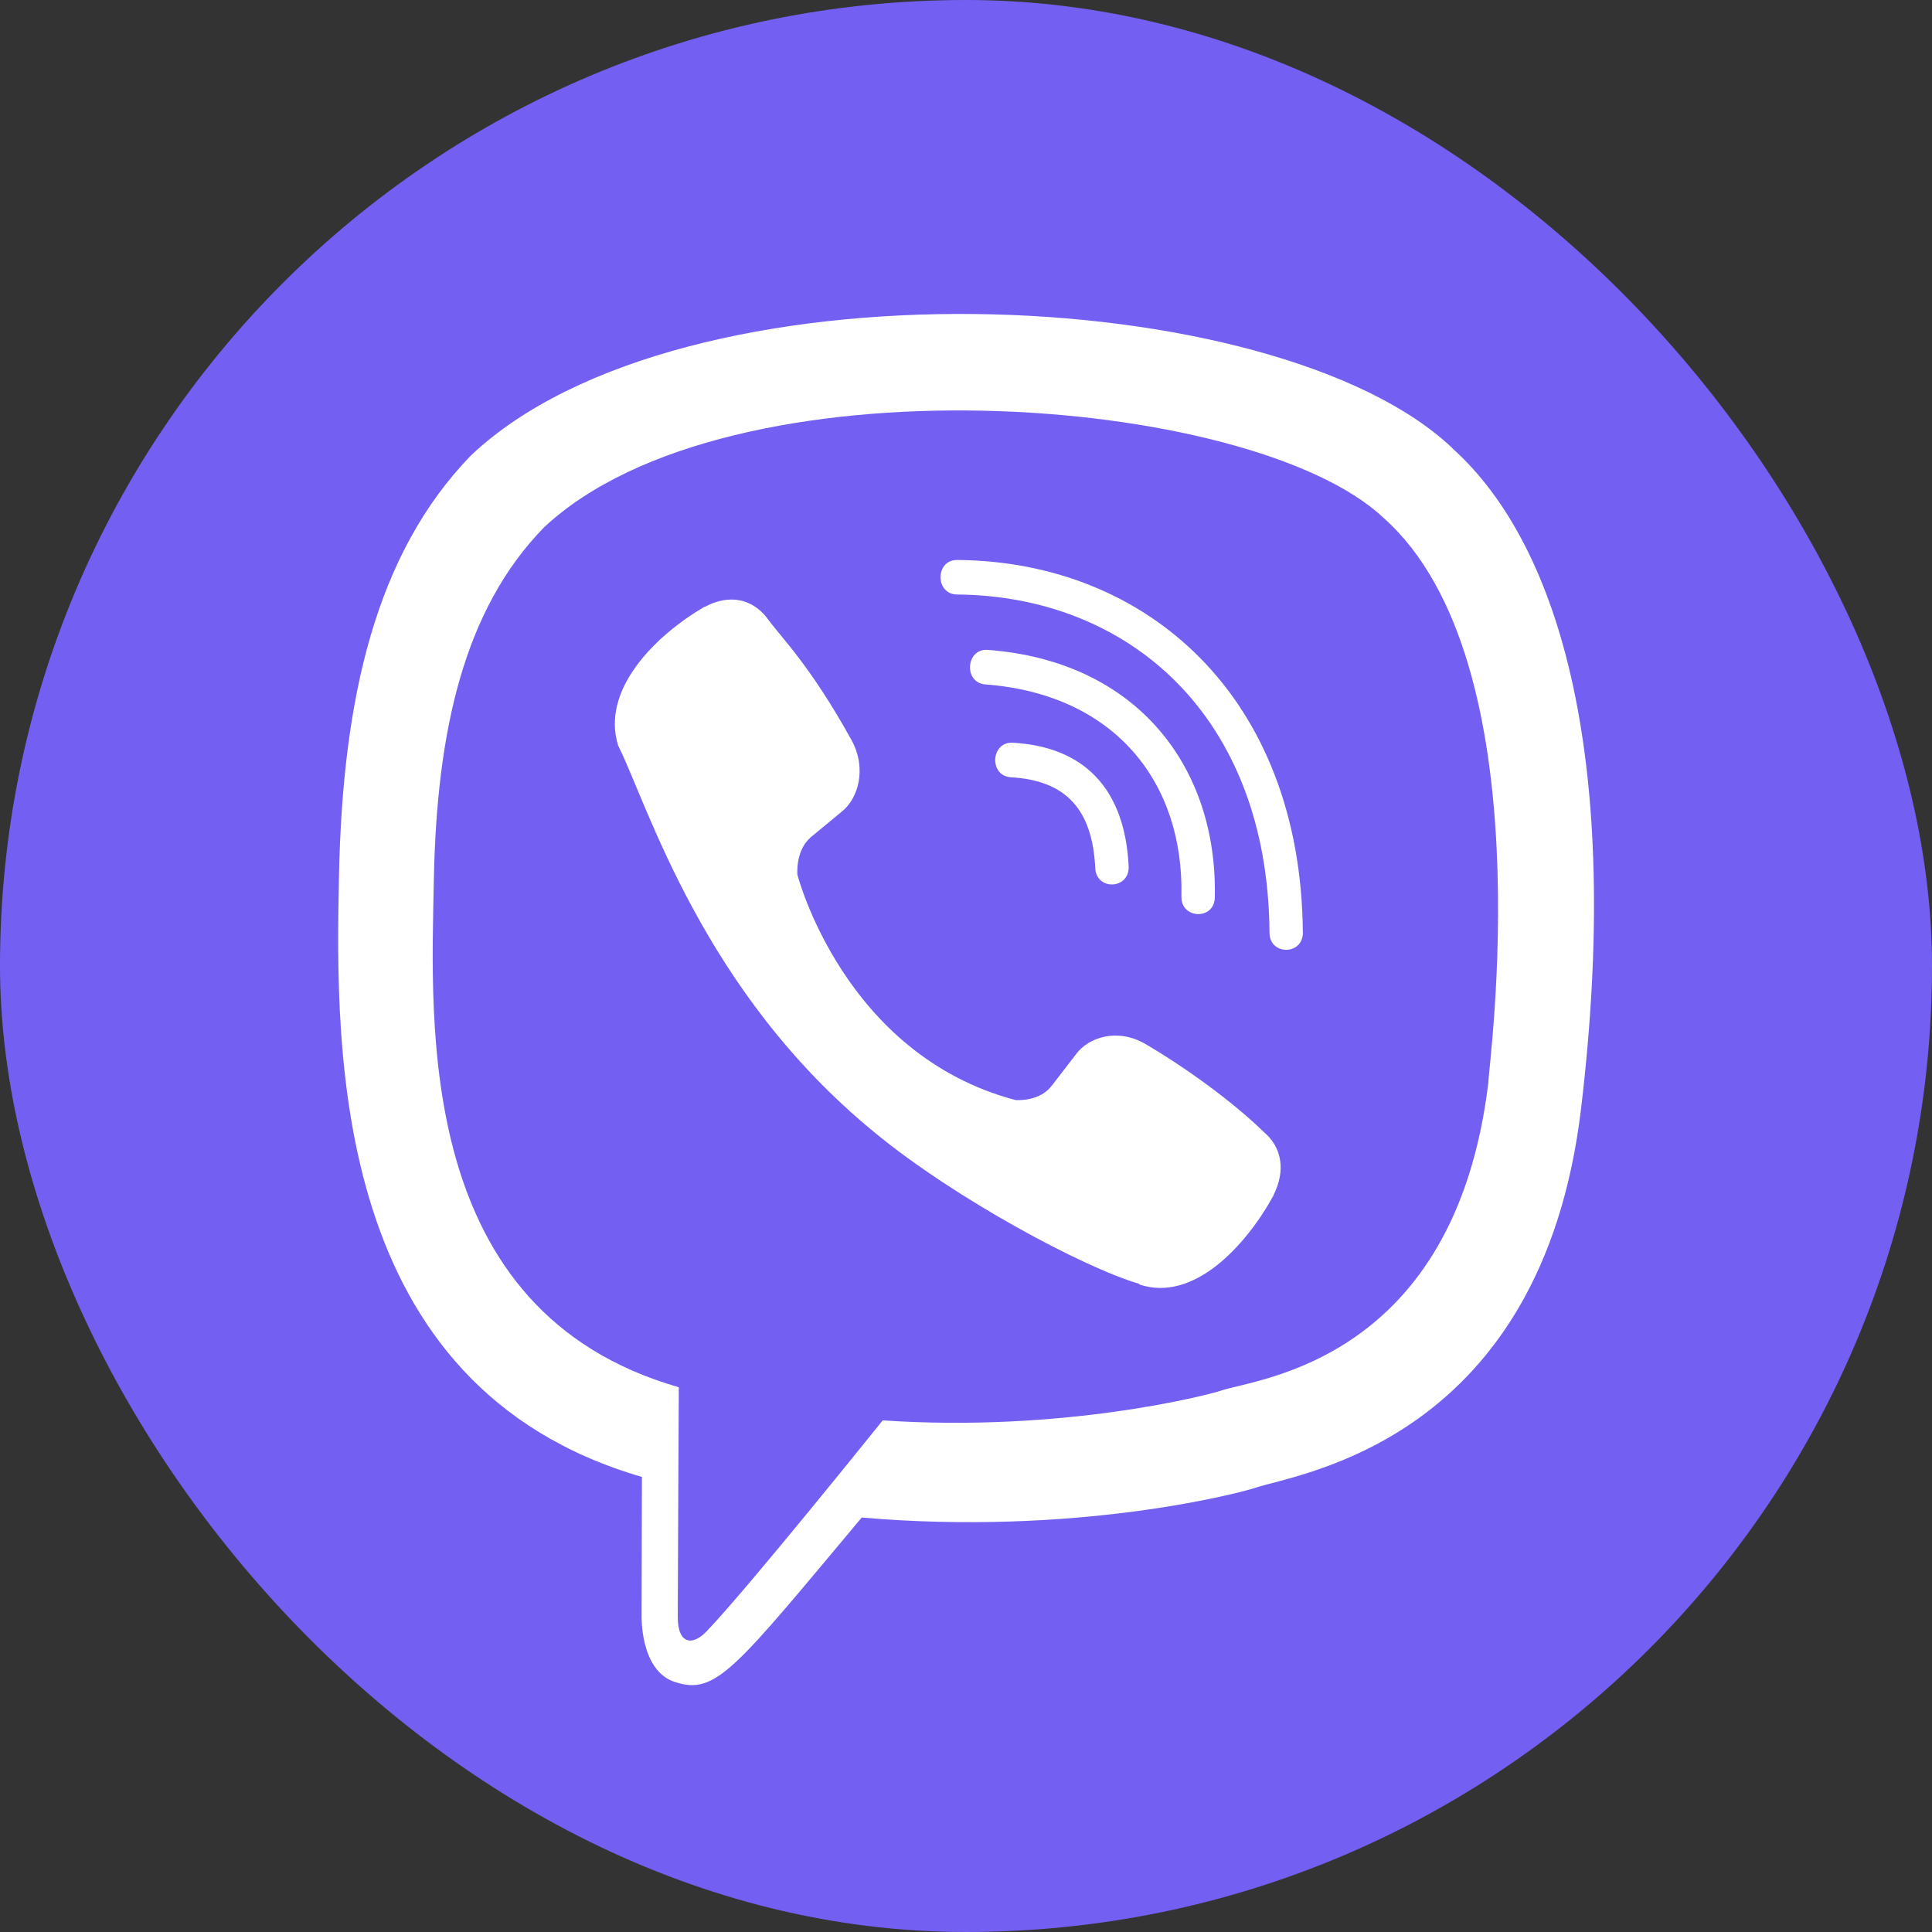 <svg width="32" height="32" viewBox="0 0 32 32" fill="none" xmlns="http://www.w3.org/2000/svg">
<rect x="0" y="0" width="32" height="32" fill="#333333" stroke="none"/>
<g clip-path="url(#clip0_1402_18813)">
<rect width="32" height="32" rx="16" fill="#7360F2"/>
<path d="M15.851 9.275C15.487 9.275 15.487 9.843 15.851 9.847C18.675 9.869 21.001 11.838 21.027 15.448C21.027 15.829 21.584 15.825 21.58 15.444H21.579C21.549 11.553 19.009 9.297 15.851 9.275Z" fill="white"/>
<path d="M19.568 14.85C19.56 15.226 20.116 15.244 20.121 14.863C20.168 12.718 18.845 10.951 16.359 10.764C15.995 10.738 15.957 11.31 16.32 11.336C18.476 11.5 19.612 12.971 19.568 14.85Z" fill="white"/>
<path d="M18.968 17.29C18.502 17.019 18.026 17.188 17.829 17.453L17.418 17.986C17.209 18.256 16.819 18.22 16.819 18.22C13.969 17.467 13.207 14.485 13.207 14.485C13.207 14.485 13.172 14.081 13.433 13.864L13.947 13.439C14.204 13.235 14.367 12.743 14.105 12.26C13.405 10.996 12.936 10.56 12.696 10.225C12.445 9.91 12.067 9.84 11.673 10.052H11.665C10.847 10.531 9.952 11.426 10.238 12.348C10.727 13.32 11.625 16.418 14.488 18.759C15.833 19.866 17.963 21.001 18.866 21.263L18.875 21.276C19.766 21.573 20.632 20.642 21.094 19.8V19.793C21.299 19.386 21.231 19 20.931 18.748C20.4 18.23 19.598 17.657 18.968 17.29Z" fill="white"/>
<path d="M16.744 12.874C17.653 12.927 18.093 13.402 18.141 14.377C18.158 14.758 18.711 14.731 18.694 14.35C18.633 13.078 17.97 12.368 16.774 12.302C16.41 12.281 16.376 12.853 16.744 12.874Z" fill="white"/>
<path d="M26.189 18.348C26.866 12.649 25.864 9.052 24.056 7.425L24.057 7.424C21.139 4.645 11.286 4.234 7.795 7.549C6.228 9.17 5.675 11.55 5.615 14.496C5.554 17.443 5.483 22.963 10.627 24.461H10.632L10.627 26.748C10.627 26.748 10.592 27.675 11.184 27.861C11.861 28.08 12.167 27.65 14.273 25.135C17.794 25.441 20.497 24.741 20.805 24.639C21.516 24.401 25.539 23.868 26.189 18.348ZM14.62 23.526C14.62 23.526 12.391 26.305 11.698 27.026C11.471 27.261 11.223 27.239 11.226 26.774C11.226 26.468 11.243 22.977 11.243 22.977C6.882 21.727 7.139 17.026 7.186 14.567C7.234 12.107 7.684 10.092 9.011 8.735C12.073 5.864 20.712 6.506 22.913 8.575C25.604 10.96 24.646 17.699 24.652 17.929C24.099 22.537 20.839 22.829 20.239 23.029C19.983 23.114 17.605 23.726 14.62 23.526Z" fill="white"/>
</g>
<defs>
<clipPath id="clip0_1402_18813">
<rect width="32" height="32" fill="white"/>
</clipPath>
</defs>
</svg>
